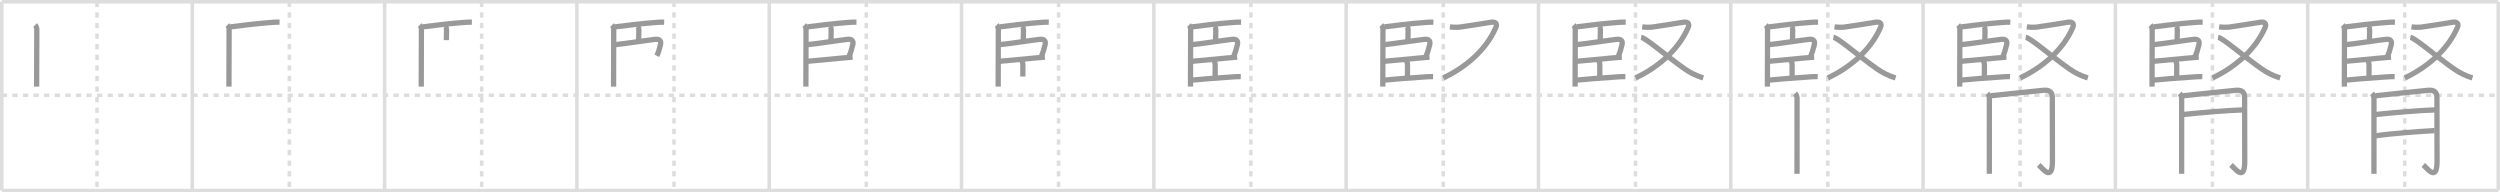 <svg width="1417px" height="109px" viewBox="0 0 1417 109" xmlns="http://www.w3.org/2000/svg" xmlns:xlink="http://www.w3.org/1999/xlink" xml:space="preserve" version="1.1" baseProfile="full">
<line x1="1" y1="1" x2="1416" y2="1" style="stroke:#ddd;stroke-width:2"></line>
<line x1="1" y1="1" x2="1" y2="108" style="stroke:#ddd;stroke-width:2"></line>
<line x1="1" y1="108" x2="1416" y2="108" style="stroke:#ddd;stroke-width:2"></line>
<line x1="1416" y1="1" x2="1416" y2="108" style="stroke:#ddd;stroke-width:2"></line>
<line x1="109" y1="1" x2="109" y2="108" style="stroke:#ddd;stroke-width:2"></line>
<line x1="218" y1="1" x2="218" y2="108" style="stroke:#ddd;stroke-width:2"></line>
<line x1="327" y1="1" x2="327" y2="108" style="stroke:#ddd;stroke-width:2"></line>
<line x1="436" y1="1" x2="436" y2="108" style="stroke:#ddd;stroke-width:2"></line>
<line x1="545" y1="1" x2="545" y2="108" style="stroke:#ddd;stroke-width:2"></line>
<line x1="654" y1="1" x2="654" y2="108" style="stroke:#ddd;stroke-width:2"></line>
<line x1="763" y1="1" x2="763" y2="108" style="stroke:#ddd;stroke-width:2"></line>
<line x1="872" y1="1" x2="872" y2="108" style="stroke:#ddd;stroke-width:2"></line>
<line x1="981" y1="1" x2="981" y2="108" style="stroke:#ddd;stroke-width:2"></line>
<line x1="1090" y1="1" x2="1090" y2="108" style="stroke:#ddd;stroke-width:2"></line>
<line x1="1199" y1="1" x2="1199" y2="108" style="stroke:#ddd;stroke-width:2"></line>
<line x1="1308" y1="1" x2="1308" y2="108" style="stroke:#ddd;stroke-width:2"></line>
<line x1="1" y1="54" x2="1416" y2="54" style="stroke:#ddd;stroke-width:2;stroke-dasharray:3 3"></line>
<line x1="55" y1="1" x2="55" y2="108" style="stroke:#ddd;stroke-width:2;stroke-dasharray:3 3"></line>
<line x1="164" y1="1" x2="164" y2="108" style="stroke:#ddd;stroke-width:2;stroke-dasharray:3 3"></line>
<line x1="273" y1="1" x2="273" y2="108" style="stroke:#ddd;stroke-width:2;stroke-dasharray:3 3"></line>
<line x1="382" y1="1" x2="382" y2="108" style="stroke:#ddd;stroke-width:2;stroke-dasharray:3 3"></line>
<line x1="491" y1="1" x2="491" y2="108" style="stroke:#ddd;stroke-width:2;stroke-dasharray:3 3"></line>
<line x1="600" y1="1" x2="600" y2="108" style="stroke:#ddd;stroke-width:2;stroke-dasharray:3 3"></line>
<line x1="709" y1="1" x2="709" y2="108" style="stroke:#ddd;stroke-width:2;stroke-dasharray:3 3"></line>
<line x1="818" y1="1" x2="818" y2="108" style="stroke:#ddd;stroke-width:2;stroke-dasharray:3 3"></line>
<line x1="927" y1="1" x2="927" y2="108" style="stroke:#ddd;stroke-width:2;stroke-dasharray:3 3"></line>
<line x1="1036" y1="1" x2="1036" y2="108" style="stroke:#ddd;stroke-width:2;stroke-dasharray:3 3"></line>
<line x1="1145" y1="1" x2="1145" y2="108" style="stroke:#ddd;stroke-width:2;stroke-dasharray:3 3"></line>
<line x1="1254" y1="1" x2="1254" y2="108" style="stroke:#ddd;stroke-width:2;stroke-dasharray:3 3"></line>
<line x1="1363" y1="1" x2="1363" y2="108" style="stroke:#ddd;stroke-width:2;stroke-dasharray:3 3"></line>
<path d="M19.91,14.19c0.7,0.7,0.95,1.78,0.95,2.48c0,0.33-0.06,16.62-0.08,26.21c-0.01,2.87-0.01,5.15-0.01,6.2" style="fill:none;stroke:#999;stroke-width:3"></path>

<path d="M128.91,14.19c0.7,0.7,0.95,1.78,0.95,2.48c0,0.33-0.06,16.62-0.08,26.21c-0.01,2.87-0.01,5.15-0.01,6.2" style="fill:none;stroke:#999;stroke-width:3"></path>
<path d="M130.73,15.21c5.77-0.71,14.96-1.89,23.02-2.48c1.56-0.14,3.13-0.2,4.7-0.17" style="fill:none;stroke:#999;stroke-width:3"></path>

<path d="M237.91,14.19c0.7,0.7,0.95,1.78,0.95,2.48c0,0.33-0.06,16.62-0.08,26.21c-0.01,2.87-0.01,5.15-0.01,6.2" style="fill:none;stroke:#999;stroke-width:3"></path>
<path d="M239.73,15.21c5.77-0.71,14.96-1.89,23.02-2.48c1.56-0.14,3.13-0.2,4.7-0.17" style="fill:none;stroke:#999;stroke-width:3"></path>
<path d="M252.41,14.93c0.58,0.58,0.7,1.44,0.7,2.07c0,0.42-0.11,3-0.11,5.75" style="fill:none;stroke:#999;stroke-width:3"></path>

<path d="M346.91,14.19c0.7,0.7,0.95,1.78,0.95,2.48c0,0.33-0.06,16.62-0.08,26.21c-0.01,2.87-0.01,5.15-0.01,6.2" style="fill:none;stroke:#999;stroke-width:3"></path>
<path d="M348.73,15.21c5.77-0.71,14.96-1.89,23.02-2.48c1.56-0.14,3.13-0.2,4.7-0.17" style="fill:none;stroke:#999;stroke-width:3"></path>
<path d="M361.41,14.93c0.58,0.58,0.7,1.44,0.7,2.07c0,0.42-0.11,3-0.11,5.75" style="fill:none;stroke:#999;stroke-width:3"></path>
<path d="M348.83,25.29c7.51-0.81,16.76-2.32,22.55-2.99c2.66-0.31,3.5,1.08,2.95,3.15c-0.8,3.03-1.2,4.56-2.04,6.19" style="fill:none;stroke:#999;stroke-width:3"></path>

<path d="M455.91,14.19c0.7,0.7,0.95,1.78,0.95,2.48c0,0.33-0.06,16.62-0.08,26.21c-0.01,2.87-0.01,5.15-0.01,6.2" style="fill:none;stroke:#999;stroke-width:3"></path>
<path d="M457.73,15.21c5.77-0.71,14.96-1.89,23.02-2.48c1.56-0.14,3.13-0.2,4.7-0.17" style="fill:none;stroke:#999;stroke-width:3"></path>
<path d="M470.41,14.93c0.58,0.58,0.7,1.44,0.7,2.07c0,0.42-0.11,3-0.11,5.75" style="fill:none;stroke:#999;stroke-width:3"></path>
<path d="M457.83,25.29c7.51-0.81,16.76-2.32,22.55-2.99c2.66-0.31,3.5,1.08,2.95,3.15c-0.8,3.03-1.2,4.56-2.04,6.19" style="fill:none;stroke:#999;stroke-width:3"></path>
<path d="M457.51,34.75c2.41-0.25,12.68-1.21,19.61-1.83c2.87-0.26,5.17-0.46,6.11-0.53" style="fill:none;stroke:#999;stroke-width:3"></path>

<path d="M564.91,14.19c0.7,0.7,0.95,1.78,0.95,2.48c0,0.33-0.06,16.62-0.08,26.21c-0.01,2.87-0.01,5.15-0.01,6.2" style="fill:none;stroke:#999;stroke-width:3"></path>
<path d="M566.73,15.21c5.77-0.71,14.96-1.89,23.02-2.48c1.56-0.14,3.13-0.2,4.7-0.17" style="fill:none;stroke:#999;stroke-width:3"></path>
<path d="M579.41,14.93c0.58,0.58,0.7,1.44,0.7,2.07c0,0.42-0.11,3-0.11,5.75" style="fill:none;stroke:#999;stroke-width:3"></path>
<path d="M566.83,25.29c7.51-0.81,16.76-2.32,22.55-2.99c2.66-0.31,3.5,1.08,2.95,3.15c-0.8,3.03-1.2,4.56-2.04,6.19" style="fill:none;stroke:#999;stroke-width:3"></path>
<path d="M566.51,34.75c2.41-0.25,12.68-1.21,19.61-1.83c2.87-0.26,5.17-0.46,6.11-0.53" style="fill:none;stroke:#999;stroke-width:3"></path>
<path d="M578.82,34.07c0.68,0.68,0.95,1.81,0.95,2.82c0,2.62-0.02,3.44-0.02,6.49" style="fill:none;stroke:#999;stroke-width:3"></path>

<path d="M673.91,14.19c0.7,0.7,0.95,1.78,0.95,2.48c0,0.33-0.06,16.62-0.08,26.21c-0.01,2.87-0.01,5.15-0.01,6.2" style="fill:none;stroke:#999;stroke-width:3"></path>
<path d="M675.73,15.21c5.77-0.71,14.96-1.89,23.02-2.48c1.56-0.14,3.13-0.2,4.7-0.17" style="fill:none;stroke:#999;stroke-width:3"></path>
<path d="M688.41,14.93c0.58,0.58,0.7,1.44,0.7,2.07c0,0.42-0.11,3-0.11,5.75" style="fill:none;stroke:#999;stroke-width:3"></path>
<path d="M675.83,25.29c7.51-0.81,16.76-2.32,22.55-2.99c2.66-0.31,3.5,1.08,2.95,3.15c-0.8,3.03-1.2,4.56-2.04,6.19" style="fill:none;stroke:#999;stroke-width:3"></path>
<path d="M675.51,34.75c2.41-0.25,12.68-1.21,19.61-1.83c2.87-0.26,5.17-0.46,6.11-0.53" style="fill:none;stroke:#999;stroke-width:3"></path>
<path d="M687.82,34.07c0.68,0.68,0.95,1.81,0.95,2.82c0,2.62-0.02,3.44-0.02,6.49" style="fill:none;stroke:#999;stroke-width:3"></path>
<path d="M675.46,45.42c3.2-0.34,15.75-1.38,23.79-1.87c1.34-0.1,2.68-0.14,4.02-0.11" style="fill:none;stroke:#999;stroke-width:3"></path>

<path d="M782.91,14.19c0.7,0.7,0.95,1.78,0.95,2.48c0,0.33-0.06,16.62-0.08,26.21c-0.01,2.87-0.01,5.15-0.01,6.2" style="fill:none;stroke:#999;stroke-width:3"></path>
<path d="M784.73,15.21c5.77-0.71,14.96-1.89,23.02-2.48c1.56-0.14,3.13-0.2,4.7-0.17" style="fill:none;stroke:#999;stroke-width:3"></path>
<path d="M797.41,14.93c0.58,0.58,0.7,1.44,0.7,2.07c0,0.42-0.11,3-0.11,5.75" style="fill:none;stroke:#999;stroke-width:3"></path>
<path d="M784.83,25.29c7.51-0.81,16.76-2.32,22.55-2.99c2.66-0.31,3.5,1.08,2.95,3.15c-0.8,3.03-1.2,4.56-2.04,6.19" style="fill:none;stroke:#999;stroke-width:3"></path>
<path d="M784.51,34.75c2.41-0.25,12.68-1.21,19.61-1.83c2.87-0.26,5.17-0.46,6.11-0.53" style="fill:none;stroke:#999;stroke-width:3"></path>
<path d="M796.82,34.07c0.68,0.68,0.95,1.81,0.95,2.82c0,2.62-0.02,3.44-0.02,6.49" style="fill:none;stroke:#999;stroke-width:3"></path>
<path d="M784.46,45.42c3.2-0.34,15.75-1.38,23.79-1.87c1.34-0.1,2.68-0.14,4.02-0.11" style="fill:none;stroke:#999;stroke-width:3"></path>
<path d="M821.8,15.25c1.77,0.23,3.55,0.28,5.33,0.15c4.49-0.64,14.3-2.16,17.89-2.78c2.39-0.41,3.92,0.54,2.79,3.08c-6.11,13.86-18.58,23.18-29.75,28.47" style="fill:none;stroke:#999;stroke-width:3"></path>

<path d="M891.91,14.19c0.7,0.7,0.95,1.78,0.95,2.48c0,0.33-0.06,16.62-0.08,26.21c-0.01,2.87-0.01,5.15-0.01,6.2" style="fill:none;stroke:#999;stroke-width:3"></path>
<path d="M893.73,15.21c5.77-0.71,14.96-1.89,23.02-2.48c1.56-0.14,3.13-0.2,4.7-0.17" style="fill:none;stroke:#999;stroke-width:3"></path>
<path d="M906.41,14.93c0.58,0.58,0.7,1.44,0.7,2.07c0,0.42-0.11,3-0.11,5.75" style="fill:none;stroke:#999;stroke-width:3"></path>
<path d="M893.83,25.29c7.51-0.81,16.76-2.32,22.55-2.99c2.66-0.31,3.5,1.08,2.95,3.15c-0.8,3.03-1.2,4.56-2.04,6.19" style="fill:none;stroke:#999;stroke-width:3"></path>
<path d="M893.51,34.75c2.41-0.25,12.68-1.21,19.61-1.83c2.87-0.26,5.17-0.46,6.11-0.53" style="fill:none;stroke:#999;stroke-width:3"></path>
<path d="M905.82,34.07c0.68,0.68,0.95,1.81,0.95,2.82c0,2.62-0.02,3.44-0.02,6.49" style="fill:none;stroke:#999;stroke-width:3"></path>
<path d="M893.46,45.42c3.2-0.34,15.75-1.38,23.79-1.87c1.34-0.1,2.68-0.14,4.02-0.11" style="fill:none;stroke:#999;stroke-width:3"></path>
<path d="M930.8,15.25c1.77,0.23,3.55,0.28,5.33,0.15c4.49-0.64,14.3-2.16,17.89-2.78c2.39-0.41,3.92,0.54,2.79,3.08c-6.11,13.86-18.58,23.18-29.75,28.47" style="fill:none;stroke:#999;stroke-width:3"></path>
<path d="M930.19,21.16c2.89,0.47,14.56,10.84,24.87,18c3.19,2.21,6.62,3.9,10.33,5.01" style="fill:none;stroke:#999;stroke-width:3"></path>

<path d="M1000.91,14.19c0.7,0.7,0.95,1.78,0.95,2.48c0,0.33-0.06,16.62-0.08,26.21c-0.01,2.87-0.01,5.15-0.01,6.2" style="fill:none;stroke:#999;stroke-width:3"></path>
<path d="M1002.73,15.21c5.77-0.71,14.96-1.89,23.02-2.48c1.56-0.14,3.13-0.2,4.7-0.17" style="fill:none;stroke:#999;stroke-width:3"></path>
<path d="M1015.41,14.93c0.58,0.58,0.7,1.44,0.7,2.07c0,0.42-0.11,3-0.11,5.75" style="fill:none;stroke:#999;stroke-width:3"></path>
<path d="M1002.83,25.29c7.51-0.81,16.76-2.32,22.55-2.99c2.66-0.31,3.5,1.08,2.95,3.15c-0.8,3.03-1.2,4.56-2.04,6.19" style="fill:none;stroke:#999;stroke-width:3"></path>
<path d="M1002.51,34.75c2.41-0.25,12.68-1.21,19.61-1.83c2.87-0.26,5.17-0.46,6.11-0.53" style="fill:none;stroke:#999;stroke-width:3"></path>
<path d="M1014.82,34.07c0.68,0.68,0.95,1.81,0.95,2.82c0,2.62-0.02,3.44-0.02,6.49" style="fill:none;stroke:#999;stroke-width:3"></path>
<path d="M1002.46,45.42c3.2-0.34,15.75-1.38,23.79-1.87c1.34-0.1,2.68-0.14,4.02-0.11" style="fill:none;stroke:#999;stroke-width:3"></path>
<path d="M1039.8,15.25c1.77,0.23,3.55,0.28,5.33,0.15c4.49-0.64,14.3-2.16,17.89-2.78c2.39-0.41,3.92,0.54,2.79,3.08c-6.11,13.86-18.58,23.18-29.75,28.47" style="fill:none;stroke:#999;stroke-width:3"></path>
<path d="M1039.19,21.16c2.89,0.47,14.56,10.84,24.87,18c3.19,2.21,6.62,3.9,10.33,5.01" style="fill:none;stroke:#999;stroke-width:3"></path>
<path d="M1017.45,52.95c0.86,0.86,1.12,2.05,1.12,3c0,2.2-0.01,25.46-0.02,36.8c0,3.09,0,5.24,0,5.75" style="fill:none;stroke:#999;stroke-width:3"></path>

<path d="M1109.91,14.19c0.7,0.7,0.95,1.78,0.95,2.48c0,0.33-0.06,16.62-0.08,26.21c-0.01,2.87-0.01,5.15-0.01,6.2" style="fill:none;stroke:#999;stroke-width:3"></path>
<path d="M1111.73,15.21c5.77-0.71,14.96-1.89,23.02-2.48c1.56-0.14,3.13-0.2,4.7-0.17" style="fill:none;stroke:#999;stroke-width:3"></path>
<path d="M1124.41,14.93c0.58,0.58,0.7,1.44,0.7,2.07c0,0.42-0.11,3-0.11,5.75" style="fill:none;stroke:#999;stroke-width:3"></path>
<path d="M1111.83,25.29c7.51-0.81,16.76-2.32,22.55-2.99c2.66-0.31,3.5,1.08,2.95,3.15c-0.8,3.03-1.2,4.56-2.04,6.19" style="fill:none;stroke:#999;stroke-width:3"></path>
<path d="M1111.51,34.75c2.41-0.25,12.68-1.21,19.61-1.83c2.87-0.26,5.17-0.46,6.11-0.53" style="fill:none;stroke:#999;stroke-width:3"></path>
<path d="M1123.82,34.07c0.68,0.68,0.95,1.81,0.95,2.82c0,2.62-0.02,3.44-0.02,6.49" style="fill:none;stroke:#999;stroke-width:3"></path>
<path d="M1111.46,45.42c3.2-0.34,15.75-1.38,23.79-1.87c1.34-0.1,2.68-0.14,4.02-0.11" style="fill:none;stroke:#999;stroke-width:3"></path>
<path d="M1148.8,15.25c1.77,0.23,3.55,0.28,5.33,0.15c4.49-0.64,14.3-2.16,17.89-2.78c2.39-0.41,3.92,0.54,2.79,3.08c-6.11,13.86-18.58,23.18-29.75,28.47" style="fill:none;stroke:#999;stroke-width:3"></path>
<path d="M1148.19,21.16c2.89,0.47,14.56,10.84,24.87,18c3.19,2.21,6.62,3.9,10.33,5.01" style="fill:none;stroke:#999;stroke-width:3"></path>
<path d="M1126.45,52.95c0.86,0.86,1.12,2.05,1.12,3c0,2.2-0.01,25.46-0.02,36.8c0,3.09,0,5.24,0,5.75" style="fill:none;stroke:#999;stroke-width:3"></path>
<path d="M1128.44,54.28c11.18-1.16,21.18-2.28,29.74-3.1c3.67-0.35,5.08,1.19,5.08,4.1c0,3.97,0.06,22.09,0.06,36.13c0,11.9-5.49,4.12-7.78,2.06" style="fill:none;stroke:#999;stroke-width:3"></path>

<path d="M1218.91,14.19c0.7,0.7,0.95,1.78,0.95,2.48c0,0.33-0.06,16.62-0.08,26.21c-0.01,2.87-0.01,5.15-0.01,6.2" style="fill:none;stroke:#999;stroke-width:3"></path>
<path d="M1220.73,15.21c5.77-0.71,14.96-1.89,23.02-2.48c1.56-0.14,3.13-0.2,4.7-0.17" style="fill:none;stroke:#999;stroke-width:3"></path>
<path d="M1233.41,14.93c0.58,0.58,0.7,1.44,0.7,2.07c0,0.42-0.11,3-0.11,5.75" style="fill:none;stroke:#999;stroke-width:3"></path>
<path d="M1220.83,25.29c7.51-0.81,16.76-2.32,22.55-2.99c2.66-0.31,3.5,1.08,2.95,3.15c-0.8,3.03-1.2,4.56-2.04,6.19" style="fill:none;stroke:#999;stroke-width:3"></path>
<path d="M1220.51,34.75c2.41-0.25,12.68-1.21,19.61-1.83c2.87-0.26,5.17-0.46,6.11-0.53" style="fill:none;stroke:#999;stroke-width:3"></path>
<path d="M1232.82,34.07c0.68,0.68,0.95,1.81,0.95,2.82c0,2.62-0.02,3.44-0.02,6.49" style="fill:none;stroke:#999;stroke-width:3"></path>
<path d="M1220.46,45.42c3.2-0.34,15.75-1.38,23.79-1.87c1.34-0.1,2.68-0.14,4.02-0.11" style="fill:none;stroke:#999;stroke-width:3"></path>
<path d="M1257.8,15.25c1.77,0.23,3.55,0.28,5.33,0.15c4.49-0.64,14.3-2.16,17.89-2.78c2.39-0.41,3.92,0.54,2.79,3.08c-6.11,13.86-18.58,23.18-29.75,28.47" style="fill:none;stroke:#999;stroke-width:3"></path>
<path d="M1257.19,21.16c2.89,0.47,14.56,10.84,24.87,18c3.19,2.21,6.62,3.9,10.33,5.01" style="fill:none;stroke:#999;stroke-width:3"></path>
<path d="M1235.45,52.95c0.86,0.86,1.12,2.05,1.12,3c0,2.2-0.01,25.46-0.02,36.8c0,3.09,0,5.24,0,5.75" style="fill:none;stroke:#999;stroke-width:3"></path>
<path d="M1237.44,54.28c11.18-1.16,21.18-2.28,29.74-3.1c3.67-0.35,5.08,1.19,5.08,4.1c0,3.97,0.06,22.09,0.06,36.13c0,11.9-5.49,4.12-7.78,2.06" style="fill:none;stroke:#999;stroke-width:3"></path>
<path d="M1237.44,64.9c11.06-1.15,24.06-2.28,33.96-2.62" style="fill:none;stroke:#999;stroke-width:3"></path>

<path d="M1327.91,14.19c0.7,0.7,0.95,1.78,0.95,2.48c0,0.33-0.06,16.62-0.08,26.21c-0.01,2.87-0.01,5.15-0.01,6.2" style="fill:none;stroke:#999;stroke-width:3"></path>
<path d="M1329.73,15.21c5.77-0.71,14.96-1.89,23.02-2.48c1.56-0.14,3.13-0.2,4.7-0.17" style="fill:none;stroke:#999;stroke-width:3"></path>
<path d="M1342.41,14.93c0.58,0.58,0.7,1.44,0.7,2.07c0,0.42-0.11,3-0.11,5.75" style="fill:none;stroke:#999;stroke-width:3"></path>
<path d="M1329.83,25.29c7.51-0.81,16.76-2.32,22.55-2.99c2.66-0.31,3.5,1.08,2.95,3.15c-0.8,3.03-1.2,4.56-2.04,6.19" style="fill:none;stroke:#999;stroke-width:3"></path>
<path d="M1329.51,34.75c2.41-0.25,12.68-1.21,19.61-1.83c2.87-0.26,5.17-0.46,6.11-0.53" style="fill:none;stroke:#999;stroke-width:3"></path>
<path d="M1341.82,34.07c0.68,0.68,0.95,1.81,0.95,2.82c0,2.62-0.02,3.44-0.02,6.49" style="fill:none;stroke:#999;stroke-width:3"></path>
<path d="M1329.46,45.42c3.2-0.34,15.75-1.38,23.79-1.87c1.34-0.1,2.68-0.14,4.02-0.11" style="fill:none;stroke:#999;stroke-width:3"></path>
<path d="M1366.8,15.25c1.77,0.23,3.55,0.28,5.33,0.15c4.49-0.64,14.3-2.16,17.89-2.78c2.39-0.41,3.92,0.54,2.79,3.08c-6.11,13.86-18.58,23.18-29.75,28.47" style="fill:none;stroke:#999;stroke-width:3"></path>
<path d="M1366.19,21.16c2.89,0.47,14.56,10.84,24.87,18c3.19,2.21,6.62,3.9,10.33,5.01" style="fill:none;stroke:#999;stroke-width:3"></path>
<path d="M1344.45,52.95c0.86,0.86,1.12,2.05,1.12,3c0,2.2-0.01,25.46-0.02,36.8c0,3.09,0,5.24,0,5.75" style="fill:none;stroke:#999;stroke-width:3"></path>
<path d="M1346.44,54.28c11.18-1.16,21.18-2.28,29.74-3.1c3.67-0.35,5.08,1.19,5.08,4.1c0,3.97,0.06,22.09,0.06,36.13c0,11.9-5.49,4.12-7.78,2.06" style="fill:none;stroke:#999;stroke-width:3"></path>
<path d="M1346.44,64.9c11.06-1.15,24.06-2.28,33.96-2.62" style="fill:none;stroke:#999;stroke-width:3"></path>
<path d="M1346.63,76.99c8.74-1.36,24.85-2.5,33.32-2.96" style="fill:none;stroke:#999;stroke-width:3"></path>

</svg>